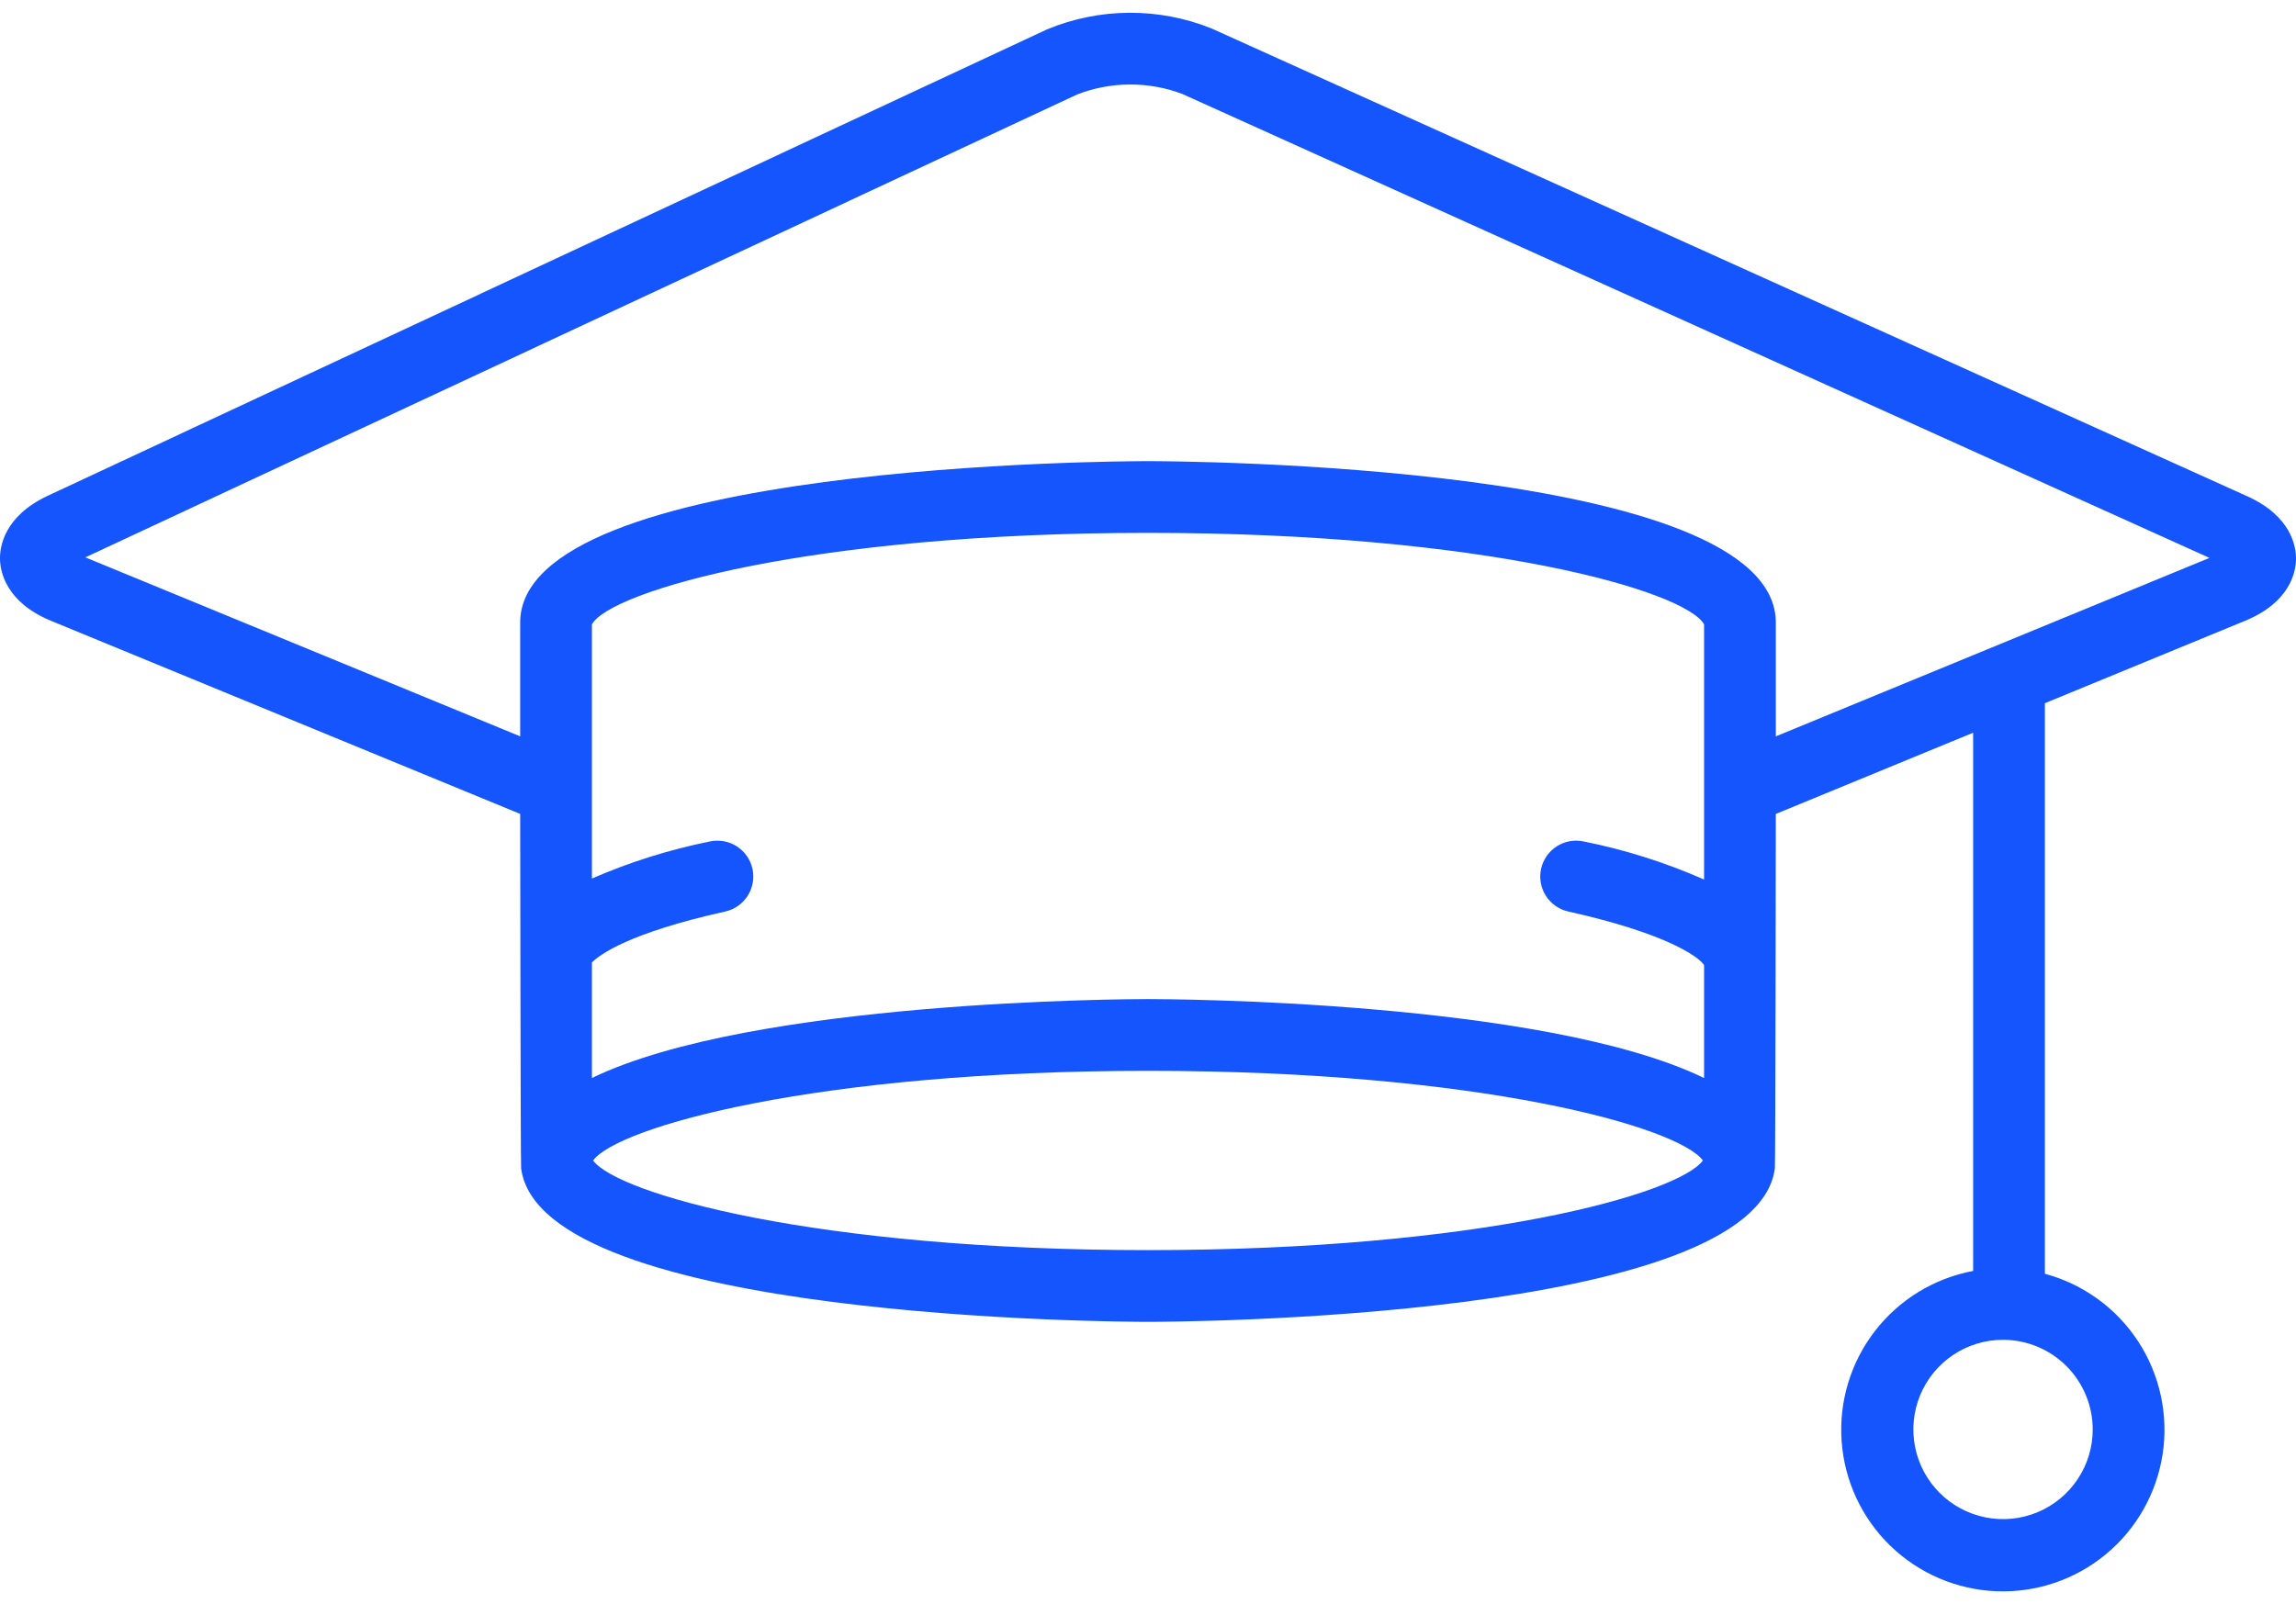 <svg width="73" height="51" viewBox="0 0 73 51" fill="none" xmlns="http://www.w3.org/2000/svg">
<path d="M71.449 15.782L38.518 0.904C36.837 0.229 34.958 0.241 33.285 0.936L1.529 15.762C0.122 16.419 -0.009 17.398 0 17.788C0.009 18.179 0.186 19.152 1.622 19.744L16.539 25.885C16.539 25.885 16.551 37.078 16.569 37.159C17.201 41.979 35.699 42.039 36.5 42.039C37.301 42.039 55.799 41.979 56.431 37.159C56.45 37.078 56.461 25.886 56.461 25.886L62.735 23.303V40.42C61.493 40.653 60.38 41.334 59.609 42.335C58.837 43.336 58.462 44.586 58.554 45.846C58.646 47.106 59.199 48.288 60.107 49.166C61.016 50.044 62.216 50.557 63.478 50.607C64.741 50.656 65.977 50.239 66.951 49.434C67.926 48.63 68.569 47.494 68.76 46.245C68.95 44.996 68.673 43.721 67.983 42.663C67.292 41.605 66.236 40.838 65.016 40.51V22.364L71.382 19.743C72.823 19.15 72.994 18.179 73 17.79C73.007 17.4 72.869 16.424 71.449 15.782ZM54.18 27.972C52.953 27.431 51.671 27.025 50.356 26.762C50.061 26.698 49.753 26.752 49.498 26.915C49.243 27.078 49.064 27.334 48.998 27.629C48.933 27.924 48.987 28.233 49.149 28.488C49.311 28.743 49.567 28.923 49.862 28.989C52.973 29.68 54.011 30.428 54.18 30.692V34.284C49.08 31.812 37.14 31.774 36.5 31.774C35.86 31.774 23.92 31.812 18.82 34.284V30.608C19.071 30.359 20.001 29.668 23.06 28.989C23.355 28.923 23.611 28.743 23.773 28.488C23.935 28.233 23.989 27.924 23.924 27.629C23.858 27.334 23.679 27.078 23.424 26.915C23.169 26.753 22.861 26.698 22.566 26.762C21.279 27.022 20.024 27.416 18.82 27.94V19.855C19.422 18.796 25.749 16.947 36.5 16.947C47.251 16.947 53.578 18.796 54.18 19.855V27.972ZM36.5 39.758C25.938 39.758 19.645 37.973 18.857 36.907C19.645 35.84 25.938 34.056 36.5 34.056C47.062 34.056 53.355 35.84 54.143 36.907C53.355 37.973 47.062 39.758 36.5 39.758ZM66.537 45.461C66.537 46.025 66.37 46.577 66.056 47.045C65.743 47.514 65.298 47.88 64.777 48.096C64.256 48.312 63.682 48.368 63.129 48.258C62.576 48.148 62.068 47.877 61.669 47.478C61.27 47.079 60.999 46.571 60.889 46.018C60.779 45.465 60.835 44.891 61.051 44.37C61.267 43.849 61.632 43.404 62.101 43.09C62.57 42.777 63.121 42.61 63.685 42.61C64.441 42.611 65.166 42.911 65.701 43.446C66.235 43.98 66.536 44.705 66.537 45.461ZM56.461 23.419V19.798C56.461 14.724 37.315 14.666 36.5 14.666C35.685 14.666 16.539 14.724 16.539 19.798V23.418L2.714 17.726L34.25 3.003C35.32 2.589 36.504 2.582 37.579 2.983L70.249 17.743L56.461 23.419Z" fill="#1455FE"/>
</svg>
